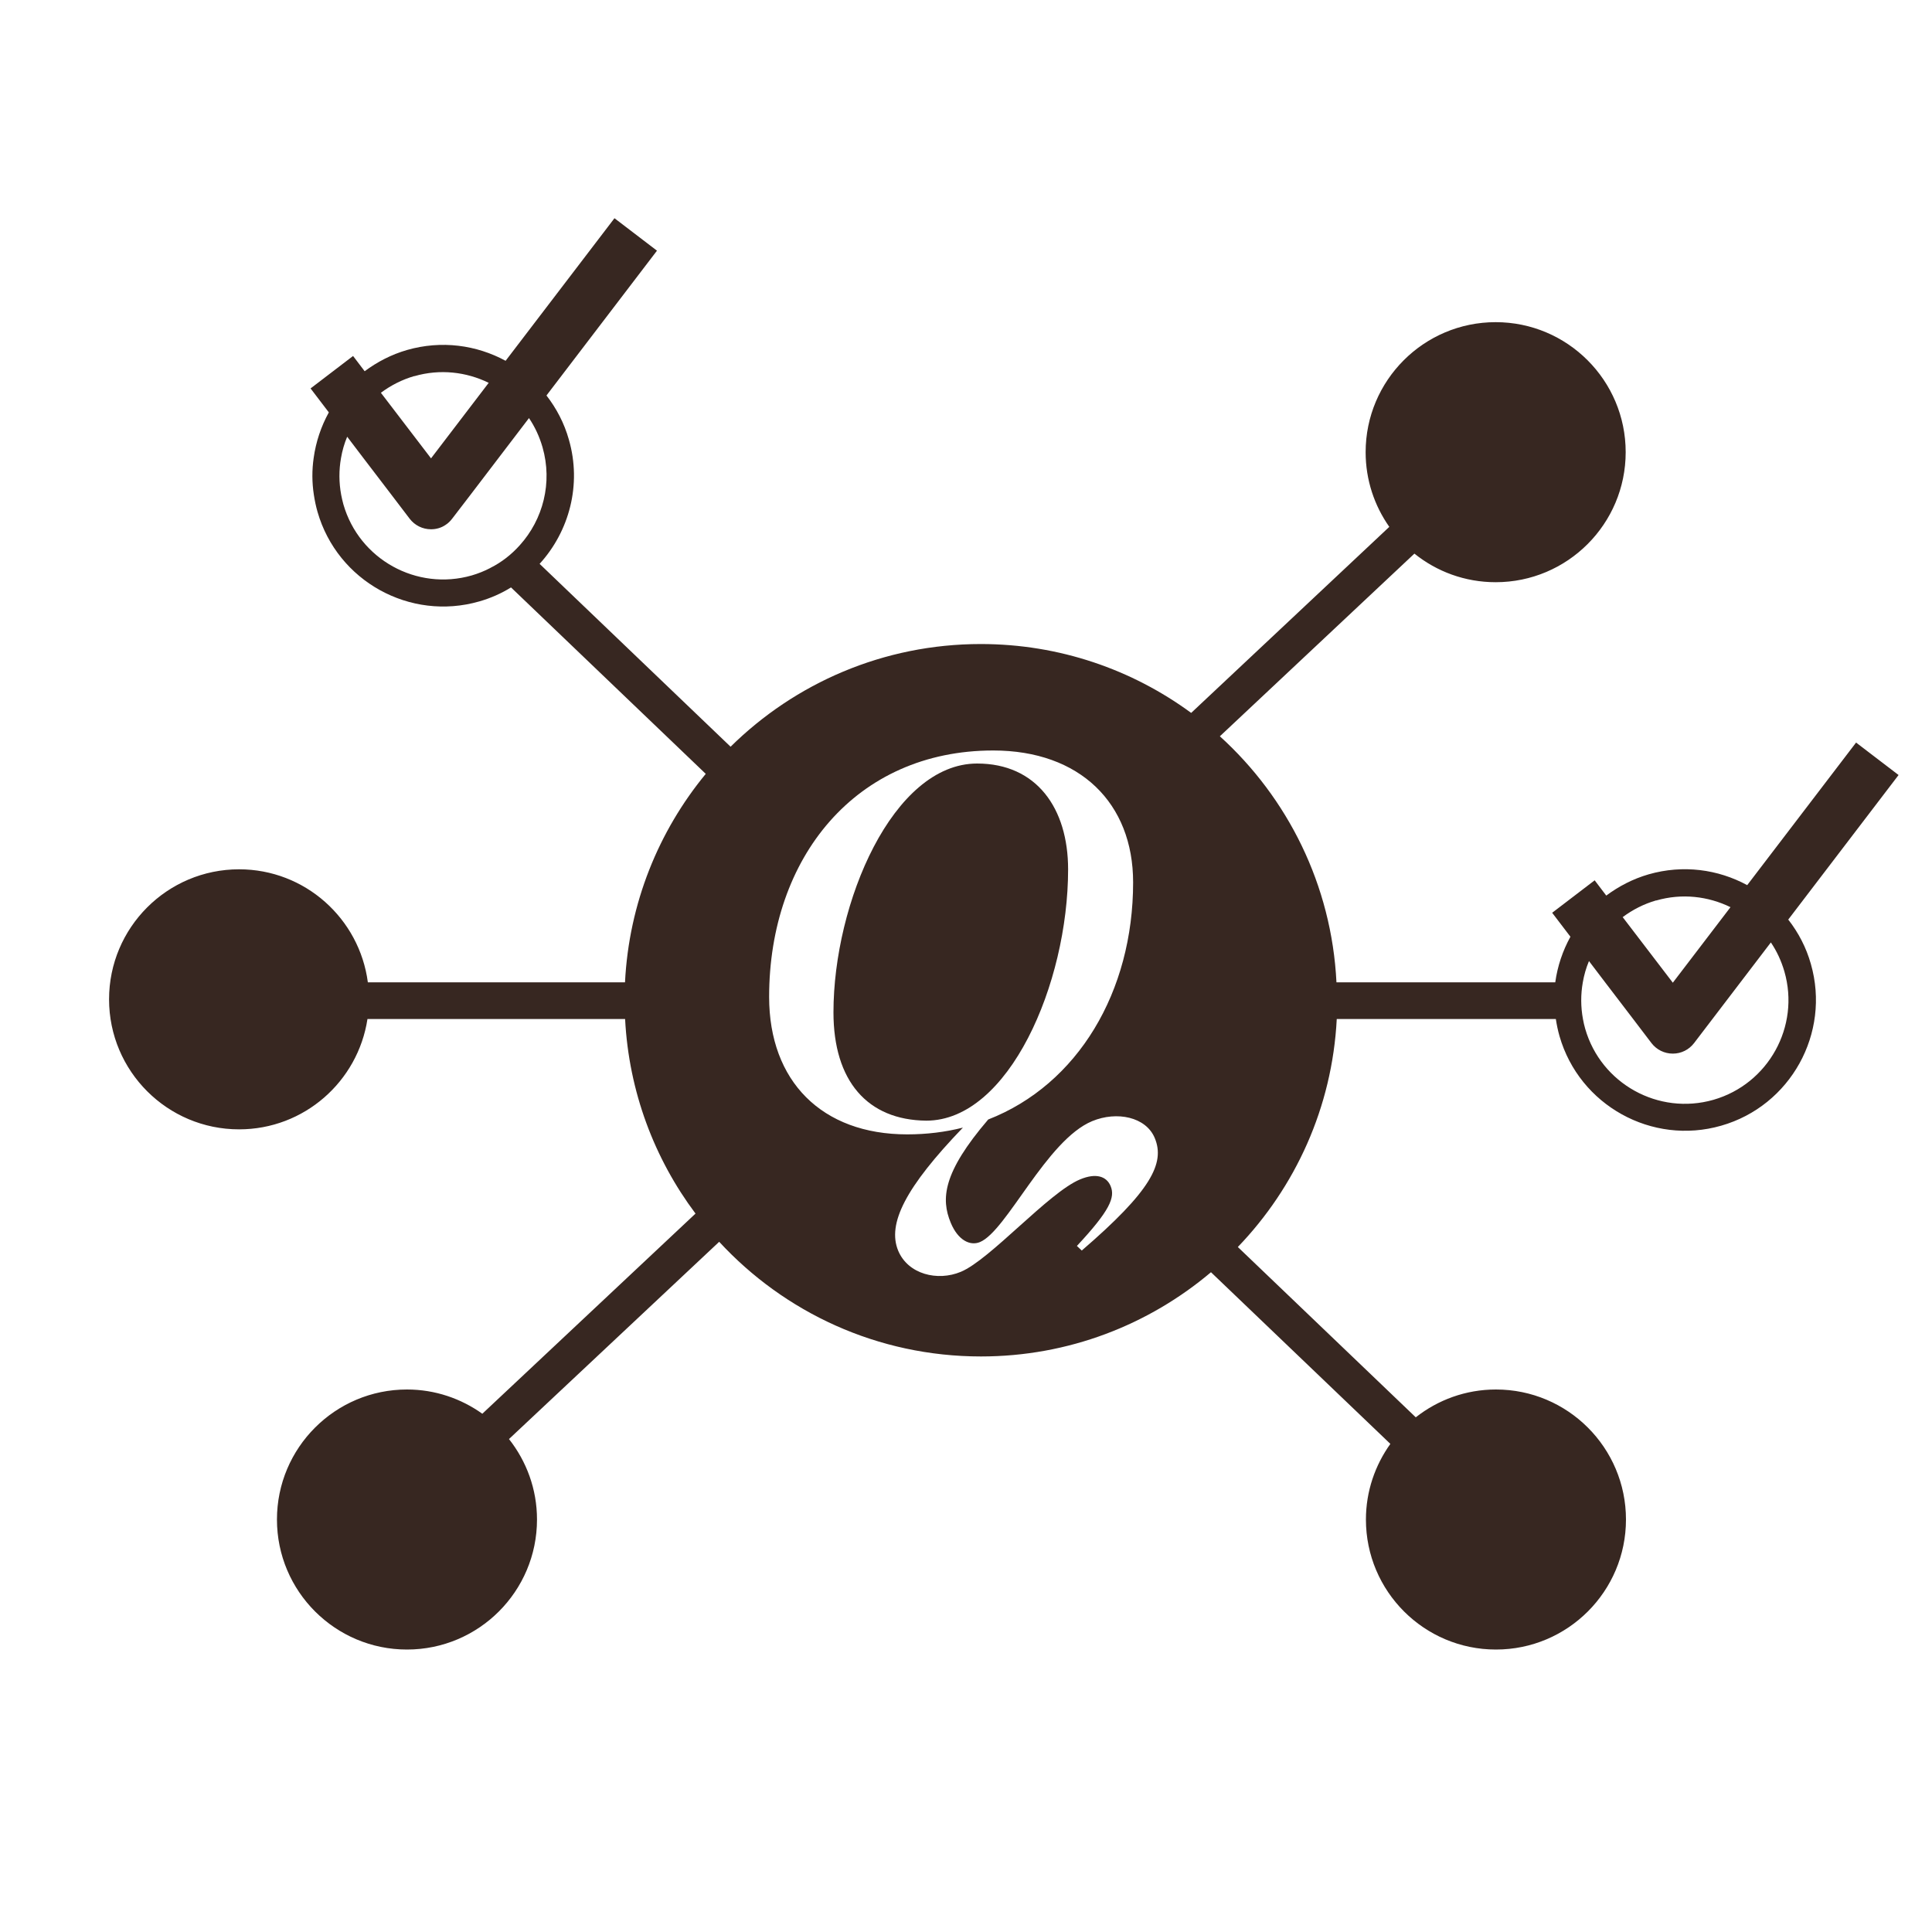 <?xml version="1.0" encoding="UTF-8"?><svg id="Layer_1" xmlns="http://www.w3.org/2000/svg" viewBox="0 0 200 200"><defs><style>.cls-1{fill:#372721;stroke-width:0px;}</style></defs><path class="cls-1" d="m185.1,95.22l11.44-14.99-4.4-3.36-11.27,14.76c-3.02-1.64-6.64-2.14-10.2-1.12-1.63.47-3.1,1.24-4.39,2.2l-1.2-1.58-4.4,3.36,1.89,2.48c-.8,1.45-1.34,3.05-1.57,4.72h-22.65c-.5-10.09-5.06-19.11-12.07-25.47l20.14-18.91c2.3,1.85,5.22,2.96,8.41,2.96,7.43,0,13.46-6.03,13.46-13.46s-6.03-13.46-13.46-13.46-13.46,6.03-13.46,13.46c0,2.88.91,5.54,2.45,7.73l-20.51,19.26c-6.1-4.48-13.63-7.13-21.78-7.13-10.09,0-19.24,4.06-25.9,10.63l-19.77-18.93c3.06-3.36,4.38-8.18,3.03-12.86-.48-1.71-1.29-3.24-2.32-4.57l11.44-14.99-4.4-3.36-11.27,14.76c-3.02-1.64-6.64-2.14-10.2-1.12-1.63.47-3.1,1.24-4.39,2.2l-1.2-1.58-4.4,3.36,1.89,2.48c-.8,1.45-1.34,3.05-1.57,4.72-.18,1.24-.18,2.52.02,3.81.09.59.21,1.18.38,1.77,2.06,7.17,9.57,11.33,16.74,9.27,1.19-.34,2.29-.83,3.29-1.45l20.16,19.3c-4.88,5.92-7.95,13.4-8.36,21.58h-26.62c-.87-6.6-6.5-11.7-13.33-11.7-7.43,0-13.46,6.03-13.46,13.46s6.03,13.46,13.46,13.46c6.74,0,12.3-4.96,13.29-11.42h26.67c.39,7.53,3.04,14.47,7.29,20.14l-22.07,20.72c-2.2-1.57-4.89-2.51-7.8-2.51-7.43,0-13.46,6.03-13.46,13.46s6.03,13.46,13.46,13.46,13.46-6.03,13.46-13.46c0-3.15-1.09-6.03-2.9-8.33l21.76-20.42c6.74,7.3,16.38,11.87,27.1,11.87,9.08,0,17.38-3.29,23.81-8.72l18.57,17.77c-1.58,2.21-2.53,4.91-2.53,7.83,0,7.43,6.03,13.46,13.46,13.46s13.46-6.03,13.46-13.46-6.03-13.46-13.46-13.46c-3.14,0-6.01,1.08-8.3,2.88l-18.42-17.63c5.95-6.19,9.77-14.45,10.24-23.6h22.68c.09.59.21,1.18.38,1.77,2.06,7.17,9.57,11.33,16.74,9.27,7.17-2.05,11.34-9.57,9.28-16.74-.48-1.71-1.29-3.24-2.32-4.57ZM42.9,38.94c2.66-.77,5.38-.44,7.69.69l-5.94,7.78-.03.04-.03-.04-5.16-6.75c1.02-.76,2.18-1.36,3.46-1.73Zm7.87,19.85c-.61.32-1.26.58-1.94.78-5.69,1.63-11.64-1.66-13.28-7.35-.09-.33-.17-.67-.23-.99-.24-1.28-.24-2.57-.02-3.81.13-.76.34-1.5.64-2.21l1.68,2.21,2.91,3.81,1.88,2.47c.53.69,1.34,1.09,2.21,1.09.54,0,1.06-.15,1.5-.45.27-.17.49-.39.69-.65l1.75-2.28,6.2-8.13c.61.9,1.08,1.91,1.4,3.01,1.06,3.69.05,7.49-2.35,10.15-.85.95-1.87,1.76-3.05,2.35Zm61.22,70.67l-.51-.48c3.42-3.67,3.98-5.03,3.49-6.2-.42-1.01-1.51-1.38-3.16-.69-3.25,1.35-9.31,8.31-12.35,9.57-2.4,1-5.46.26-6.48-2.19-1.15-2.78.75-6.56,6.7-12.74-1.82.46-3.74.7-5.77.7-8.84,0-14.29-5.51-14.29-14.23,0-14.42,8.97-25.51,23.2-25.51,8.97,0,14.48,5.45,14.48,13.65,0,11.32-5.72,20.93-15,24.55-4.72,5.51-4.9,8.23-3.88,10.69.75,1.81,2,2.42,3.02,2,2.78-1.15,6.88-10.55,11.62-12.52,2.56-1.06,5.57-.44,6.48,1.75,1.09,2.61-.41,5.49-7.55,11.64Zm59.46-36.24c2.66-.77,5.38-.44,7.69.69l-5.94,7.78-.03.04-.03-.04-5.16-6.75c1.02-.76,2.18-1.36,3.46-1.73Zm5.93,20.63c-5.69,1.63-11.64-1.66-13.28-7.35-.1-.33-.17-.67-.23-.99-.24-1.28-.24-2.57-.02-3.81.13-.76.34-1.5.64-2.21l1.68,2.21,2.91,3.81,1.88,2.47c.53.69,1.34,1.09,2.21,1.09s1.67-.4,2.2-1.09l7.95-10.42c.61.9,1.08,1.91,1.4,3.01,1.64,5.69-1.66,11.64-7.34,13.28Z"/><path class="cls-1" d="m110.57,90c0-6.34-3.27-10.96-9.42-10.96-8.72,0-14.87,14.42-14.87,25.76,0,7.11,3.52,11.15,9.61,11.21,8.52,0,14.68-14.16,14.68-26.02Z"/></svg>